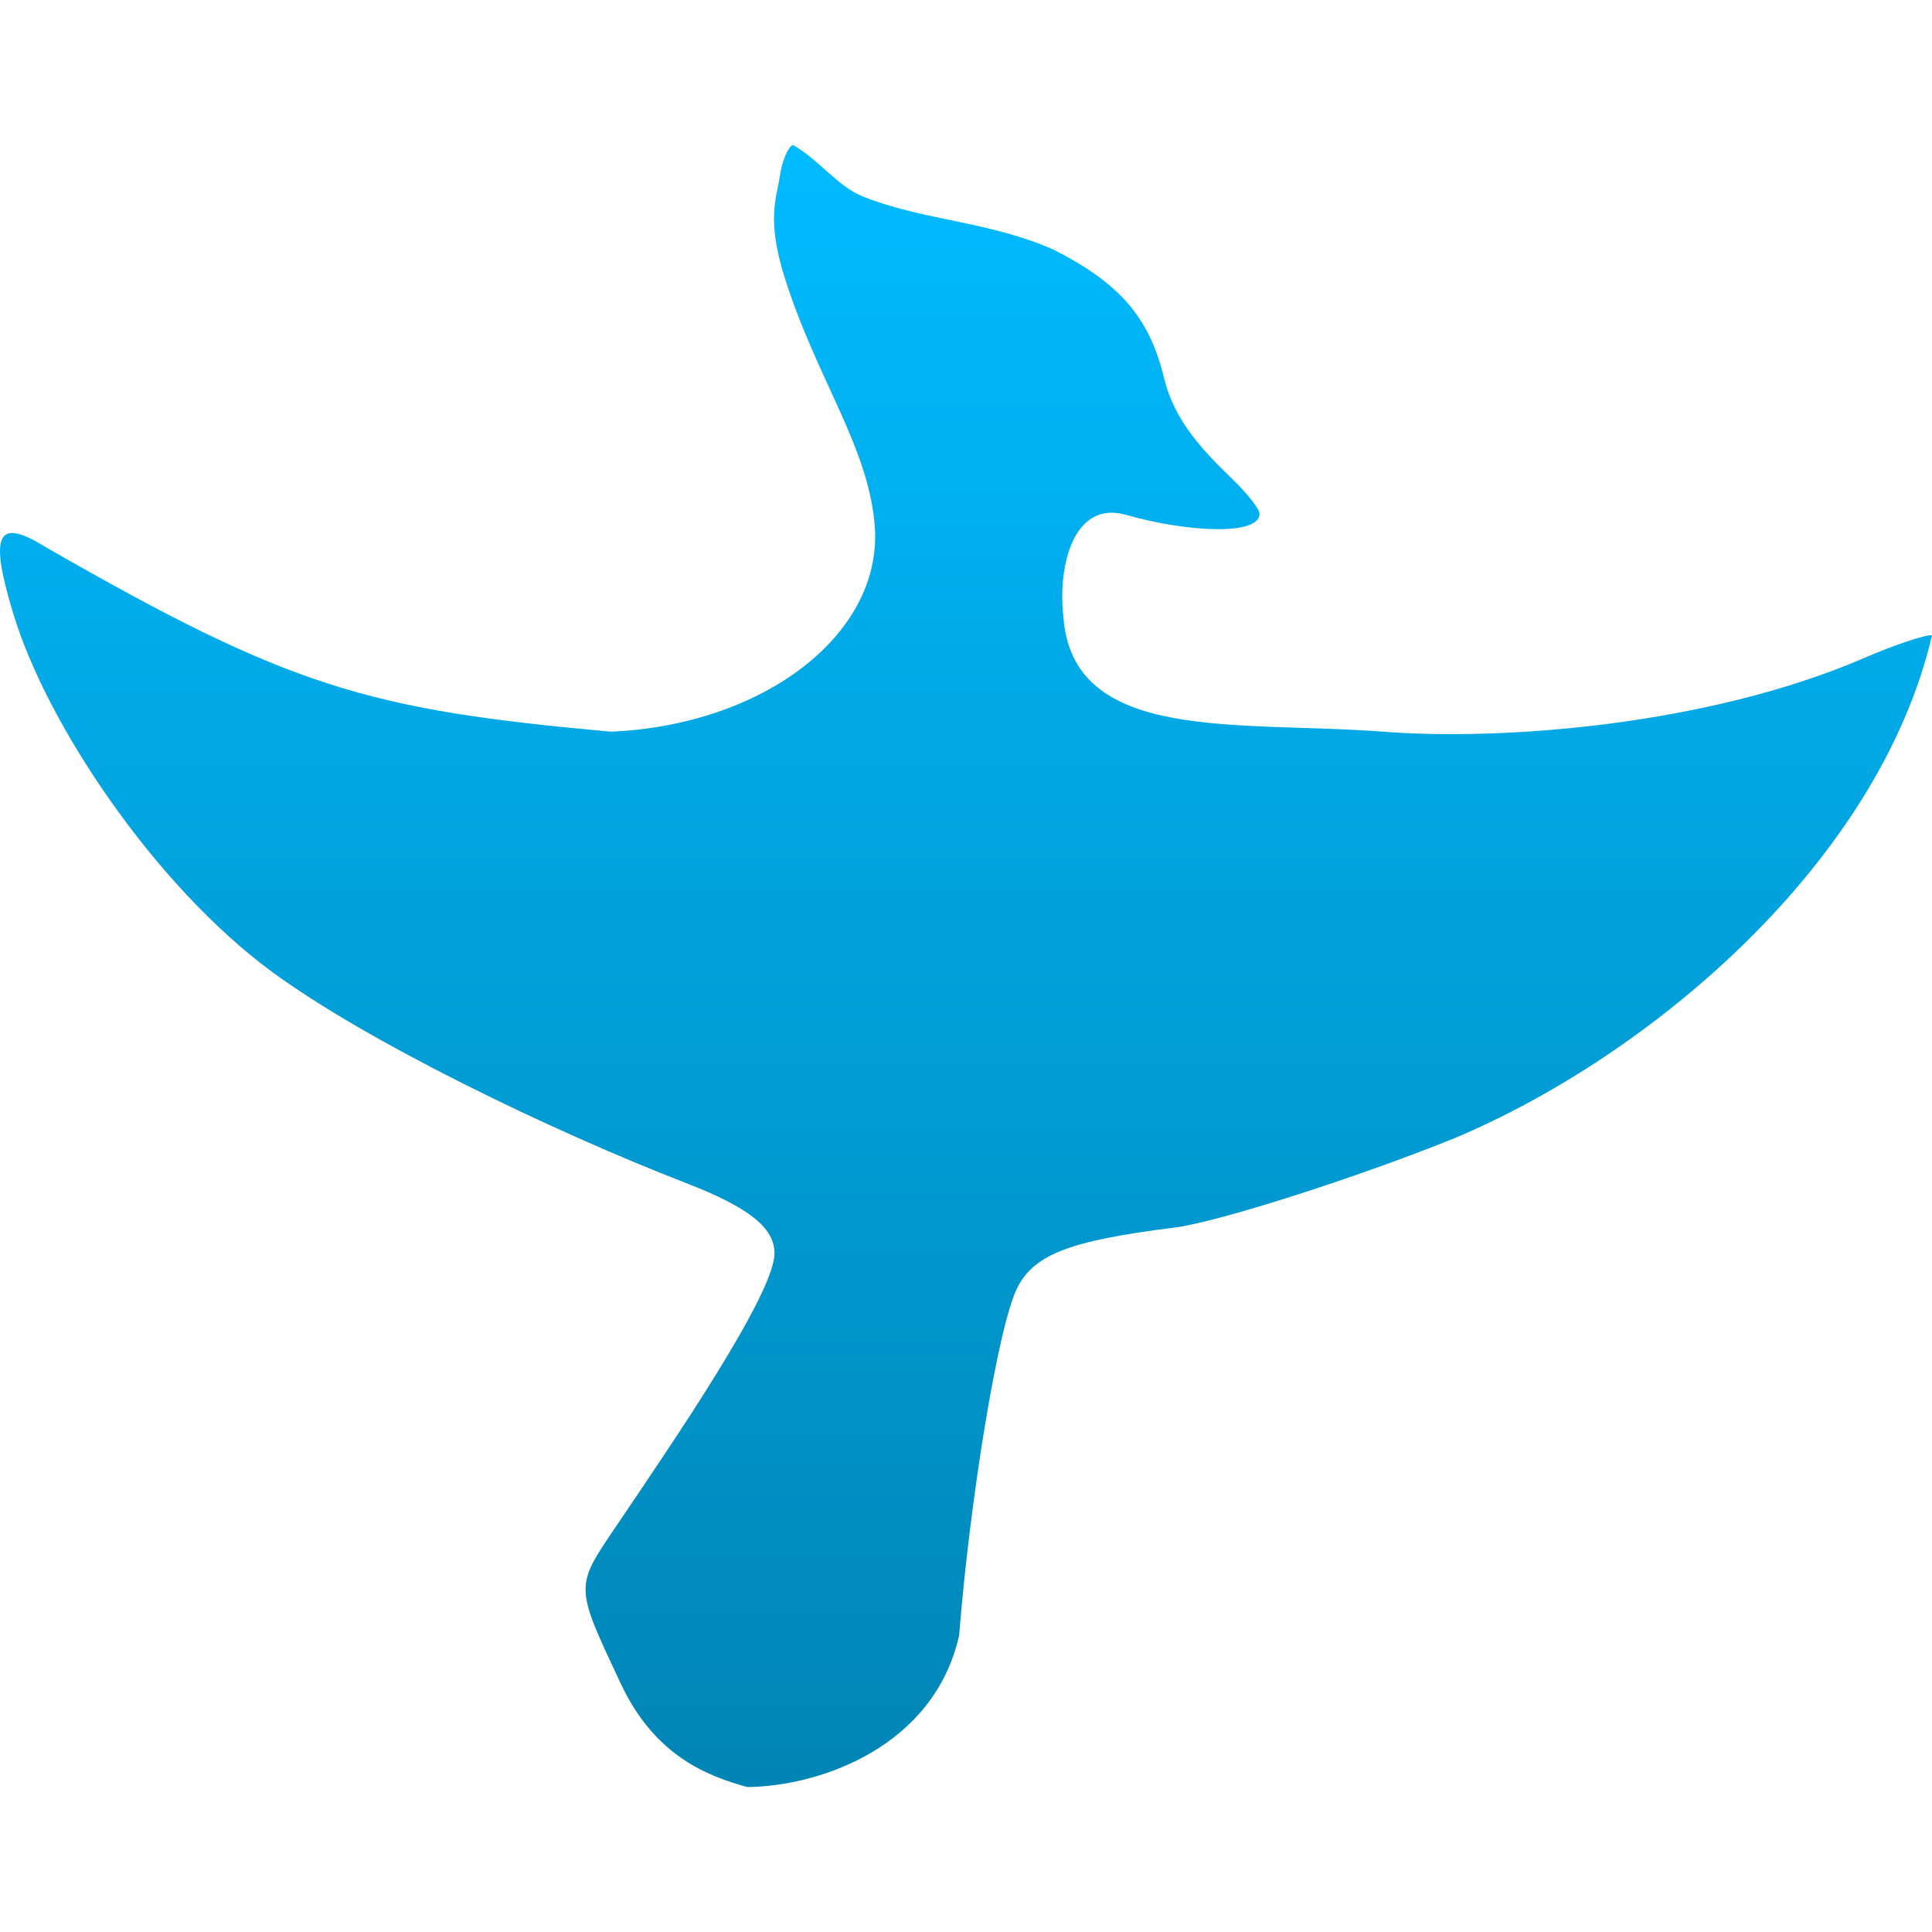 <svg xmlns="http://www.w3.org/2000/svg" xmlns:xlink="http://www.w3.org/1999/xlink" width="64" height="64" viewBox="0 0 64 64" version="1.1">
<defs>
<linearGradient id="linear0" gradientUnits="userSpaceOnUse" x1="0" y1="0" x2="0" y2="1" gradientTransform="matrix(64,0,0,54.398,0,4.801)">
<stop offset="0" style="stop-color:#00bbff;stop-opacity:1;"/>
<stop offset="1" style="stop-color:#0085b5;stop-opacity:1;"/>
</linearGradient>
</defs>
<g id="surface1">
<path style=" stroke:none;fill-rule:nonzero;fill:url(#linear0);" d="M 24.758 59.199 C 23.457 58.84 21.707 58.188 20.578 55.801 C 19.035 52.52 19.039 52.59 20.391 50.586 C 22.27 47.809 25.656 42.867 25.656 41.52 C 25.656 40.672 24.816 40 22.727 39.191 C 18.23 37.449 12.137 34.496 8.992 32.18 C 5.145 29.34 1.551 24.016 0.434 20.309 C -0.355 17.699 -0.098 17.137 1.461 18.094 C 9.613 22.777 12.16 23.508 20.238 24.238 C 25.262 24.02 29.18 21.055 28.984 17.52 C 28.82 14.855 27.059 12.59 25.988 9.176 C 25.387 7.254 25.723 6.578 25.832 5.84 C 25.906 5.332 26.105 4.863 26.266 4.801 C 27.152 5.305 27.742 6.18 28.602 6.516 C 30.621 7.316 32.758 7.324 34.902 8.27 C 37.102 9.391 38.074 10.516 38.562 12.527 C 38.914 13.977 39.875 14.949 40.867 15.914 C 41.34 16.375 41.723 16.867 41.723 17.016 C 41.723 17.762 39.297 17.625 37.301 17.055 C 35.543 16.559 35.043 18.785 35.223 20.391 C 35.492 24.66 41.051 23.867 45.812 24.238 C 49.781 24.547 56.551 24.027 61.699 21.82 C 62.777 21.355 63.812 21.008 64 21.047 C 62.242 28.566 54.695 34.969 48.176 37.707 C 44.961 39.008 40.312 40.492 38.914 40.664 C 35.449 41.098 34.262 41.547 33.699 42.66 C 33.059 43.926 32.121 49.742 31.773 54.172 C 30.941 57.875 27.156 59.172 24.758 59.199 Z M 24.758 59.199 "/>
</g>
</svg>
